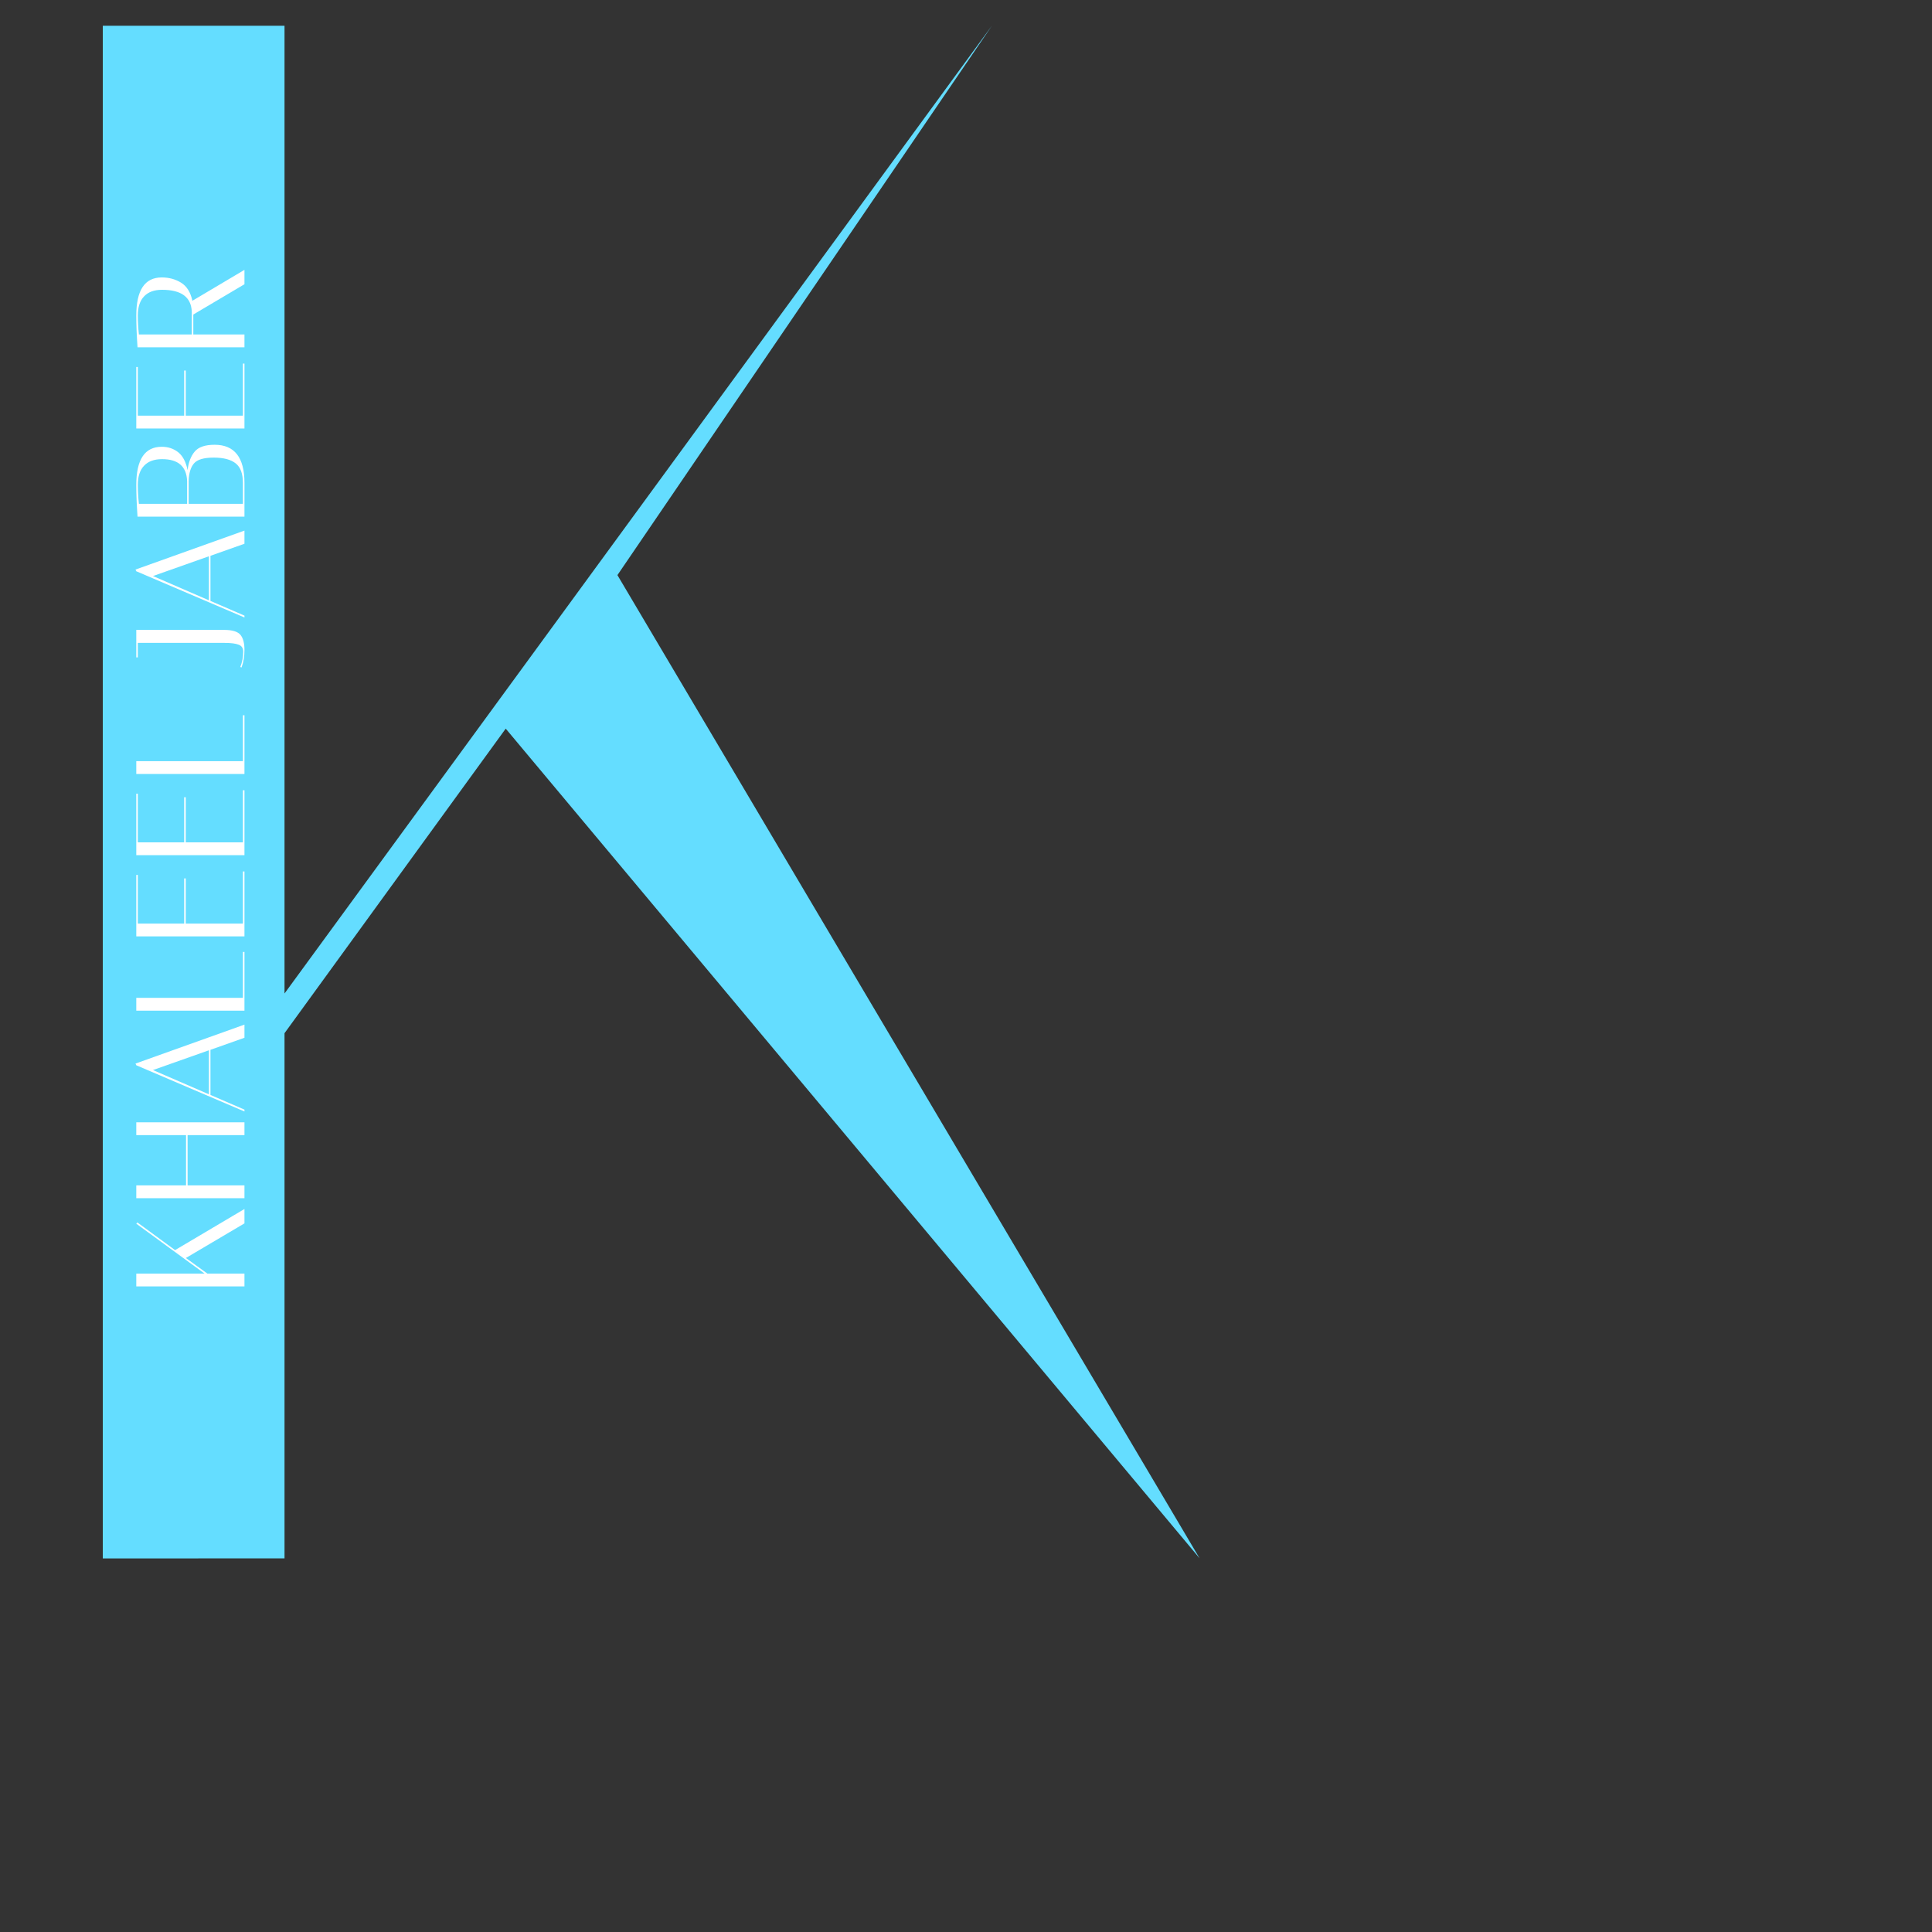 <svg width="600" height="600" viewBox="0 0 150 150" fill="none" xmlns="http://www.w3.org/2000/svg">
<rect x="0" y="0" width="150" height="150" fill="#333333" stroke="none"/>
<path d="M7.98 2V120.996L22.09 120.992V80.217L39.264 56.571L93.134 120.983L47.937 44.651L77.005 2.005L46.504 43.727L22.09 77.133V2H7.98Z" fill="#64ddff"/>
<path d="M10.581 98.882L15.884 98.882L10.581 95.006L10.665 94.91L13.592 97.058L18.98 93.866L18.98 94.982L14.432 97.67L16.101 98.882L18.98 98.882L18.98 99.878L10.581 99.878L10.581 98.882ZM18.98 92.032L18.98 93.028L10.581 93.028L10.581 92.032L14.444 92.032L14.444 88.132L10.581 88.132L10.581 87.136L18.98 87.136L18.98 88.132L14.565 88.132L14.565 92.032L18.98 92.032ZM18.98 86.151L18.98 86.295L10.581 82.707L10.521 82.575L18.98 79.551L18.98 80.571L16.34 81.507L16.34 85.011L18.98 86.151ZM11.877 83.079L16.221 84.963L16.221 81.543L11.877 83.079ZM18.98 73.907L18.98 78.468L10.581 78.468L10.581 77.472L18.86 77.472L18.86 73.907L18.98 73.907ZM10.581 67.926L10.7 67.926L10.7 71.706L14.3 71.706L14.3 68.202L14.421 68.202L14.421 71.706L18.86 71.706L18.86 67.662L18.98 67.662L18.98 72.702L10.581 72.702L10.581 67.926ZM10.581 61.621L10.7 61.621L10.7 65.401L14.3 65.401L14.3 61.897L14.421 61.897L14.421 65.401L18.86 65.401L18.86 61.357L18.98 61.357L18.98 66.397L10.581 66.397L10.581 61.621ZM18.98 55.532L18.98 60.093L10.581 60.093L10.581 59.096L18.86 59.096L18.86 55.532L18.98 55.532ZM10.7 51.041L10.581 51.041L10.581 48.905L17.396 48.905C18.029 48.905 18.453 49.033 18.669 49.289C18.877 49.545 18.98 49.933 18.98 50.453C18.98 50.965 18.904 51.421 18.753 51.821L18.657 51.785C18.808 51.401 18.884 51.005 18.884 50.597C18.884 50.325 18.768 50.145 18.537 50.057C18.305 49.961 17.928 49.913 17.409 49.913L10.7 49.913L10.7 51.041ZM18.98 47.796L18.98 47.94L10.581 44.352L10.521 44.22L18.98 41.196L18.98 42.216L16.34 43.152L16.34 46.656L18.98 47.796ZM11.877 44.724L16.221 46.608L16.221 43.188L11.877 44.724ZM10.677 40.112C10.613 39.184 10.581 38.364 10.581 37.652C10.581 35.676 11.241 34.688 12.56 34.688C13.056 34.688 13.485 34.832 13.845 35.12C14.197 35.408 14.437 35.868 14.565 36.5C14.636 35.892 14.82 35.412 15.117 35.06C15.412 34.708 15.928 34.532 16.665 34.532C18.209 34.532 18.98 35.52 18.98 37.496L18.98 40.112L10.677 40.112ZM18.86 39.116L18.86 37.496C18.86 36.784 18.677 36.28 18.308 35.984C17.933 35.68 17.36 35.528 16.593 35.528C15.825 35.528 15.312 35.68 15.056 35.984C14.8 36.288 14.665 36.74 14.649 37.34L14.649 39.116L18.86 39.116ZM10.7 37.652C10.7 38.116 10.729 38.604 10.784 39.116L14.528 39.116L14.528 37.34C14.48 36.212 13.832 35.648 12.585 35.648C11.976 35.648 11.512 35.816 11.193 36.152C10.864 36.488 10.7 36.988 10.7 37.652ZM10.581 28.492L10.7 28.492L10.7 32.272L14.3 32.272L14.3 28.768L14.421 28.768L14.421 32.272L18.86 32.272L18.86 28.228L18.98 28.228L18.98 33.268L10.581 33.268L10.581 28.492ZM10.677 26.964C10.613 26.036 10.581 25.216 10.581 24.504C10.581 22.528 11.241 21.54 12.56 21.54C13.12 21.54 13.62 21.676 14.06 21.948C14.501 22.22 14.793 22.688 14.937 23.352L18.98 20.952L18.98 22.068L15.008 24.42L15.008 25.968L18.98 25.968L18.98 26.964L10.677 26.964ZM10.7 24.504C10.7 24.968 10.729 25.456 10.784 25.968L14.889 25.968L14.889 24.192C14.841 23.064 14.072 22.5 12.585 22.5C11.976 22.5 11.512 22.668 11.193 23.004C10.864 23.34 10.7 23.84 10.7 24.504Z" fill="white"/>
</svg>
